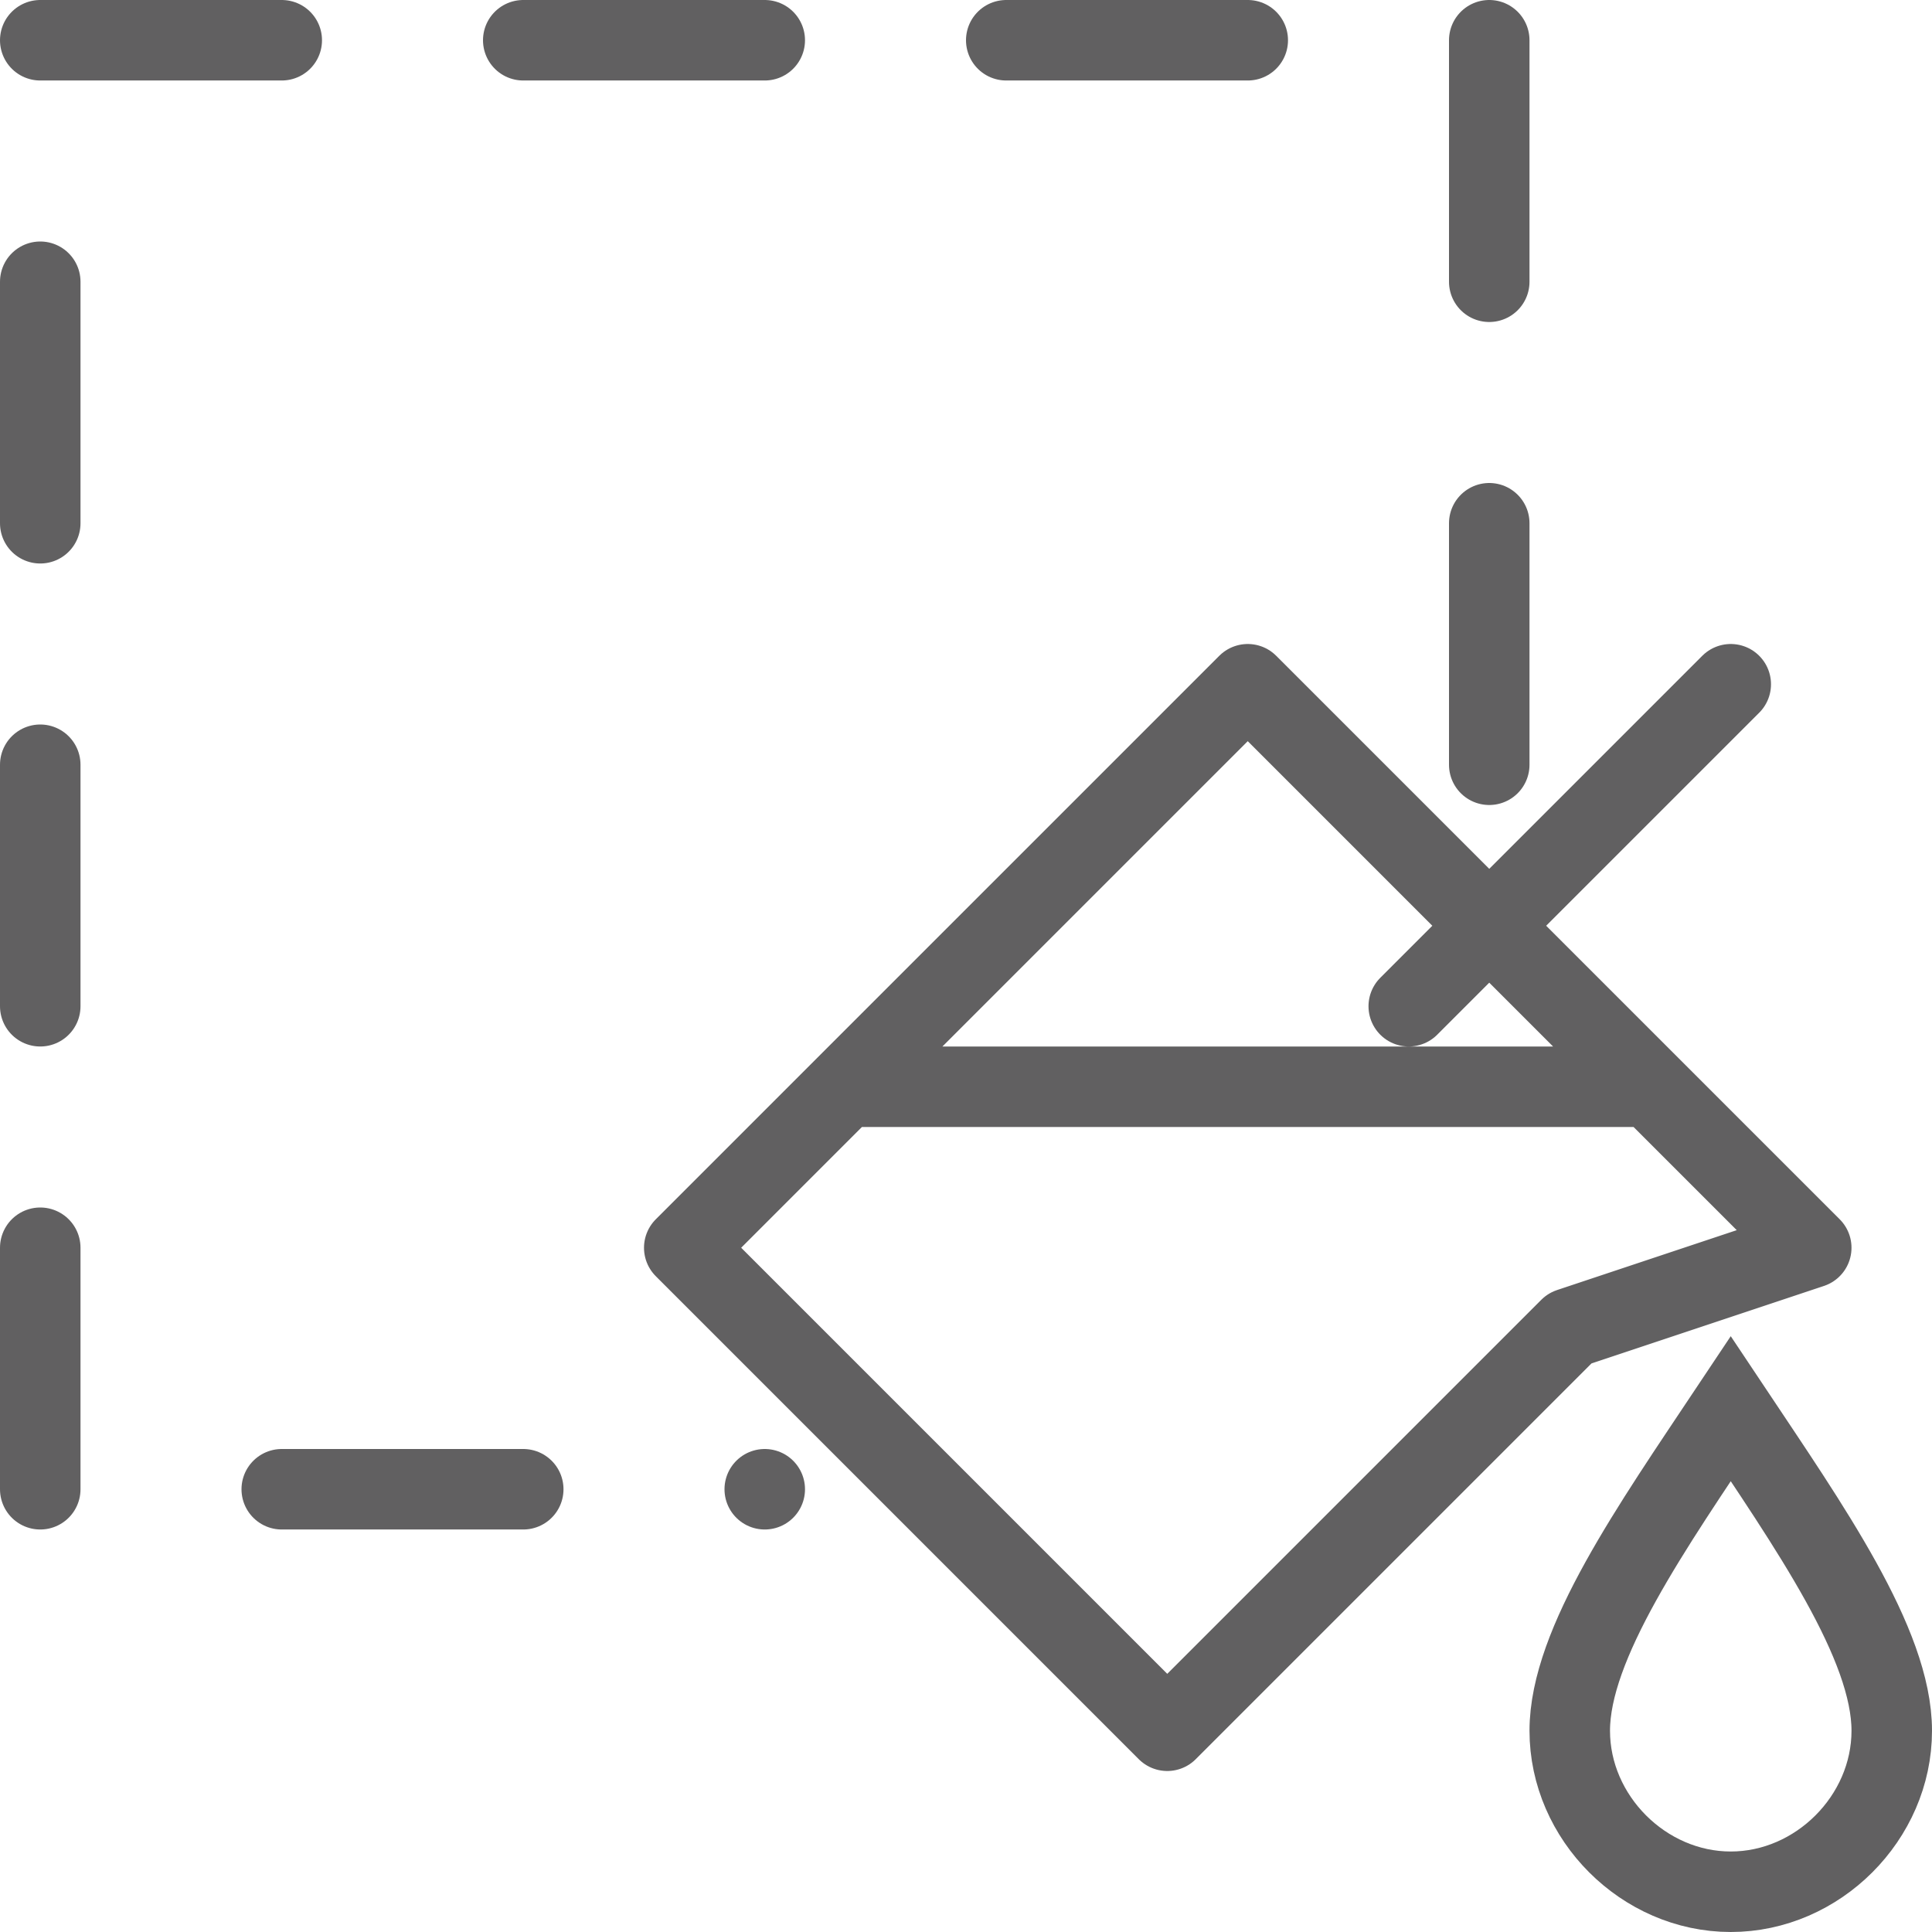 <svg width="24" height="24" viewBox="0 0 24 24" fill="none" xmlns="http://www.w3.org/2000/svg">
<path d="M18.5 9.5V0.5H0.5V18.5H9.5" stroke="#616061" stroke-linecap="round" stroke-linejoin="round" stroke-dasharray="3 3"/>
<path d="M23.5 21.5C23.5 22.581 22.581 23.5 21.5 23.5C20.419 23.5 19.5 22.581 19.5 21.5C19.5 20.419 20.522 18.967 21.5 17.5C22.478 18.967 23.5 20.419 23.5 21.5Z" stroke="#616061"/>
<path d="M10.5 13.5L15.5 8.5L18.5 11.5M10.5 13.5L8.5 15.5L14.5 21.5L19.5 16.5L22.5 15.5L20.5 13.5M10.5 13.5H20.5M20.5 13.5L18.5 11.5M18.5 11.5L17.5 12.5M18.5 11.5L21.5 8.5" stroke="#616061" stroke-linecap="round" stroke-linejoin="round"/>
</svg>
